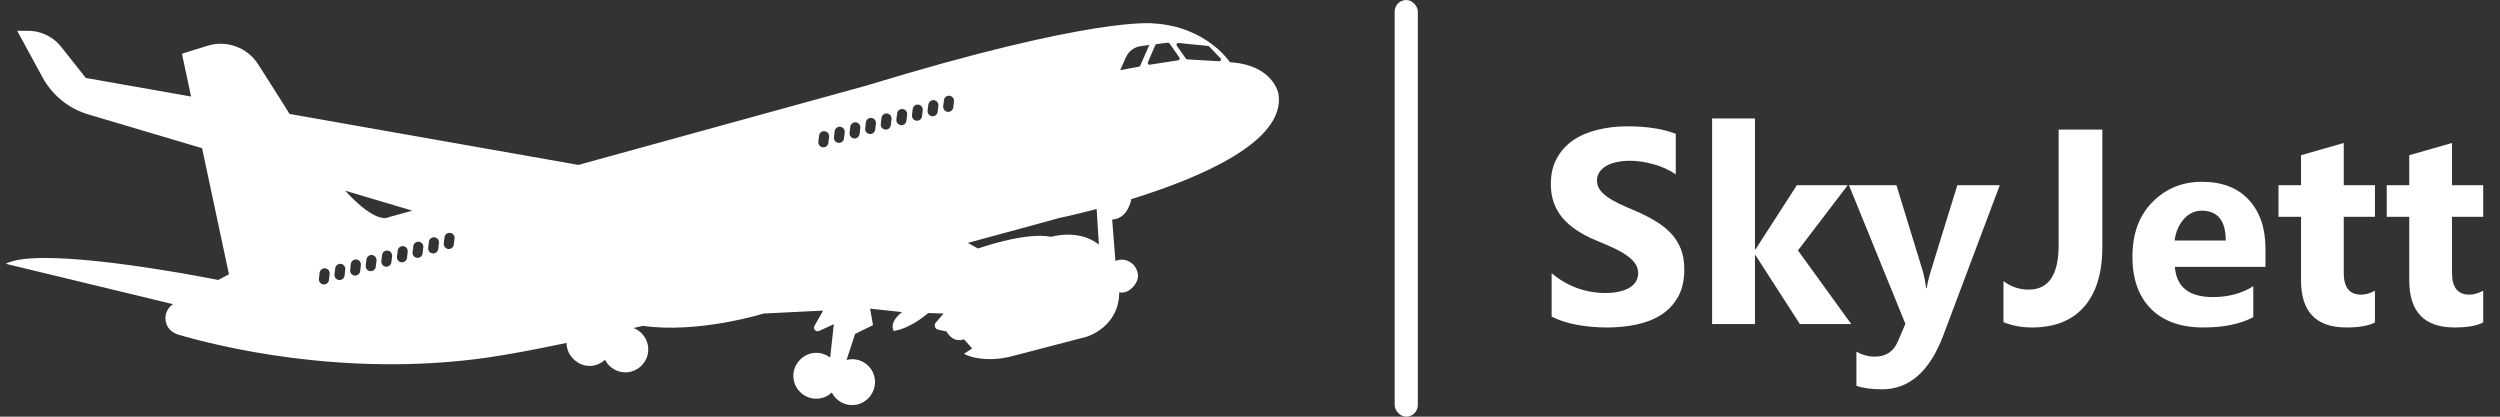 <svg width="216" height="36" viewBox="0 0 216 36" fill="none" xmlns="http://www.w3.org/2000/svg">
<rect x="0" y="0" width="216" height="36" fill="#333333" stroke="none"/>
<path d="M134.062 27.355V23.605C134.742 24.176 135.48 24.605 136.277 24.895C137.074 25.176 137.879 25.316 138.691 25.316C139.168 25.316 139.582 25.273 139.934 25.188C140.293 25.102 140.59 24.984 140.824 24.836C141.066 24.68 141.246 24.5 141.363 24.297C141.48 24.086 141.539 23.859 141.539 23.617C141.539 23.289 141.445 22.996 141.258 22.738C141.07 22.48 140.812 22.242 140.484 22.023C140.164 21.805 139.781 21.594 139.336 21.391C138.891 21.188 138.41 20.98 137.895 20.77C136.582 20.223 135.602 19.555 134.953 18.766C134.312 17.977 133.992 17.023 133.992 15.906C133.992 15.031 134.168 14.281 134.52 13.656C134.871 13.023 135.348 12.504 135.949 12.098C136.559 11.691 137.262 11.395 138.059 11.207C138.855 11.012 139.699 10.914 140.59 10.914C141.465 10.914 142.238 10.969 142.91 11.078C143.59 11.18 144.215 11.34 144.785 11.559V15.062C144.504 14.867 144.195 14.695 143.859 14.547C143.531 14.398 143.191 14.277 142.84 14.184C142.488 14.082 142.137 14.008 141.785 13.961C141.441 13.914 141.113 13.891 140.801 13.891C140.371 13.891 139.98 13.934 139.629 14.02C139.277 14.098 138.98 14.211 138.738 14.359C138.496 14.508 138.309 14.688 138.176 14.898C138.043 15.102 137.977 15.332 137.977 15.59C137.977 15.871 138.051 16.125 138.199 16.352C138.348 16.57 138.559 16.781 138.832 16.984C139.105 17.18 139.438 17.375 139.828 17.57C140.219 17.758 140.66 17.953 141.152 18.156C141.824 18.438 142.426 18.738 142.957 19.059C143.496 19.371 143.957 19.727 144.34 20.125C144.723 20.523 145.016 20.98 145.219 21.496C145.422 22.004 145.523 22.598 145.523 23.277C145.523 24.215 145.344 25.004 144.984 25.645C144.633 26.277 144.152 26.793 143.543 27.191C142.934 27.582 142.223 27.863 141.41 28.035C140.605 28.207 139.754 28.293 138.855 28.293C137.934 28.293 137.055 28.215 136.219 28.059C135.391 27.902 134.672 27.668 134.062 27.355ZM159.949 28H155.508L151.676 22.047H151.629V28H147.926V10.234H151.629V21.543H151.676L155.25 16H159.645L155.344 21.637L159.949 28ZM172.781 16L167.906 28.961C166.734 32.078 164.969 33.637 162.609 33.637C161.711 33.637 160.973 33.535 160.395 33.332V30.379C160.887 30.668 161.422 30.812 162 30.812C162.953 30.812 163.617 30.363 163.992 29.465L164.625 27.977L159.75 16H163.852L166.09 23.301C166.23 23.754 166.34 24.289 166.418 24.906H166.465C166.535 24.453 166.664 23.926 166.852 23.324L169.113 16H172.781ZM181.641 21.332C181.641 23.582 181.117 25.305 180.07 26.5C179.031 27.695 177.523 28.293 175.547 28.293C174.664 28.293 173.848 28.141 173.098 27.836V24.285C173.746 24.777 174.473 25.023 175.277 25.023C177.004 25.023 177.867 23.742 177.867 21.18V11.195H181.641V21.332ZM195.738 23.055H187.91C188.035 24.797 189.133 25.668 191.203 25.668C192.523 25.668 193.684 25.355 194.684 24.73V27.402C193.574 27.996 192.133 28.293 190.359 28.293C188.422 28.293 186.918 27.758 185.848 26.688C184.777 25.609 184.242 24.109 184.242 22.188C184.242 20.195 184.82 18.617 185.977 17.453C187.133 16.289 188.555 15.707 190.242 15.707C191.992 15.707 193.344 16.227 194.297 17.266C195.258 18.305 195.738 19.715 195.738 21.496V23.055ZM192.305 20.781C192.305 19.062 191.609 18.203 190.219 18.203C189.625 18.203 189.109 18.449 188.672 18.941C188.242 19.434 187.98 20.047 187.887 20.781H192.305ZM205.195 27.859C204.648 28.148 203.824 28.293 202.723 28.293C200.113 28.293 198.809 26.938 198.809 24.227V18.73H196.863V16H198.809V13.41L202.5 12.355V16H205.195V18.73H202.5V23.582C202.5 24.832 202.996 25.457 203.988 25.457C204.379 25.457 204.781 25.344 205.195 25.117V27.859ZM214.547 27.859C214 28.148 213.176 28.293 212.074 28.293C209.465 28.293 208.16 26.938 208.16 24.227V18.73H206.215V16H208.16V13.41L211.852 12.355V16H214.547V18.73H211.852V23.582C211.852 24.832 212.348 25.457 213.34 25.457C213.73 25.457 214.133 25.344 214.547 25.117V27.859Z" fill="white"/>
<rect x="120.5" width="2" height="36" rx="1" fill="white"/>
<path d="M97.755 17.199C103.549 15.412 111.151 12.248 110.456 8.087C110.456 8.087 110.013 5.6 106.267 5.378C106.267 5.378 104.261 2.293 99.67 2.023C99.67 2.023 94.673 1.343 74.797 7.413L49.974 14.248L25.013 9.843C24.854 9.587 24.695 9.328 24.531 9.058L22.312 5.566C21.378 4.1 19.582 3.44 17.925 3.955L15.72 4.641L16.509 8.34L7.415 6.735L5.284 4.046C4.802 3.44 4.146 3.005 3.414 2.8C3.096 2.711 2.764 2.663 2.427 2.663H1.487L3.667 6.67C4.507 8.224 5.934 9.379 7.625 9.883L17.46 12.803L19.781 23.696L18.859 24.189C18.859 24.189 9.441 22.288 3.902 22.288C2.387 22.288 1.164 22.43 0.5 22.791L14.946 26.28C14.389 26.65 14.14 27.359 14.387 28.013C14.554 28.454 14.937 28.773 15.388 28.907C18.518 29.832 29.63 32.689 42.149 30.888C43.97 30.626 46.3 30.185 48.95 29.627C48.95 29.988 49.041 30.367 49.308 30.742C49.728 31.326 50.42 31.682 51.135 31.608C51.578 31.559 51.969 31.369 52.273 31.084C52.662 31.852 53.53 32.319 54.449 32.126C55.318 31.941 55.973 31.164 56.007 30.276C56.044 29.377 55.496 28.631 54.741 28.338C55.002 28.278 55.269 28.215 55.536 28.153C60.348 28.841 65.981 27.088 65.981 27.088L71.122 26.835L70.368 28.159C70.316 28.25 70.314 28.36 70.359 28.452C70.436 28.602 70.614 28.668 70.768 28.597L72.042 28.011L71.727 30.899C71.366 30.62 70.909 30.464 70.421 30.486C69.329 30.543 68.463 31.534 68.552 32.626C68.642 33.73 69.616 34.544 70.711 34.439C71.162 34.397 71.559 34.203 71.868 33.916C72.229 34.627 72.998 35.079 73.841 34.988C74.885 34.875 75.682 33.907 75.597 32.857C75.509 31.753 74.536 30.939 73.441 31.044C73.338 31.055 73.239 31.075 73.143 31.098L73.88 28.847L75.427 28.093L75.177 26.667L77.935 26.963C76.724 27.925 77.223 28.597 77.223 28.597C78.772 28.346 80.191 27.046 80.191 27.046L81.53 27.088L80.852 27.874C80.668 28.087 80.778 28.418 81.051 28.48L81.78 28.639C82.407 29.729 83.287 29.311 83.287 29.311L83.996 30.105L83.287 30.566C83.709 30.802 84.246 30.925 84.765 30.984C85.667 31.087 86.578 30.999 87.458 30.771L93.862 29.101C93.862 29.101 96.688 28.295 96.699 25.262C97.088 25.316 97.502 25.264 97.985 24.689C98.212 24.419 98.348 24.072 98.314 23.722C98.237 22.939 97.545 22.367 96.767 22.441C96.626 22.456 96.495 22.495 96.373 22.547L96.092 18.972C97.168 18.89 97.588 17.936 97.755 17.199ZM28.483 23.668L28.421 24.192C28.392 24.43 28.177 24.601 27.936 24.576C27.697 24.547 27.527 24.328 27.555 24.089L27.615 23.565C27.643 23.326 27.862 23.156 28.1 23.184C28.322 23.21 28.486 23.398 28.486 23.617C28.486 23.634 28.486 23.651 28.483 23.668ZM29.831 23.287L29.769 23.807C29.74 24.049 29.525 24.22 29.286 24.192C29.045 24.163 28.875 23.947 28.903 23.705L28.963 23.184C28.991 22.945 29.21 22.771 29.448 22.8C29.672 22.826 29.834 23.016 29.834 23.235C29.834 23.252 29.834 23.269 29.831 23.287ZM31.179 22.902L31.119 23.426C31.091 23.665 30.872 23.836 30.634 23.81C30.396 23.782 30.223 23.562 30.251 23.323L30.314 22.8C30.342 22.561 30.558 22.39 30.799 22.419C31.02 22.444 31.182 22.632 31.182 22.851C31.182 22.868 31.182 22.885 31.179 22.902ZM32.53 22.521L32.467 23.042C32.439 23.284 32.223 23.454 31.982 23.426C31.744 23.398 31.57 23.181 31.599 22.939L31.661 22.419C31.69 22.177 31.905 22.006 32.147 22.034C32.368 22.06 32.532 22.248 32.532 22.47C32.532 22.487 32.532 22.504 32.53 22.521ZM33.877 22.137L33.815 22.66C33.787 22.899 33.571 23.07 33.33 23.042C33.091 23.016 32.921 22.797 32.95 22.558L33.009 22.034C33.038 21.795 33.256 21.625 33.494 21.653C33.716 21.679 33.88 21.866 33.88 22.086C33.88 22.103 33.88 22.12 33.877 22.137ZM35.225 21.756L35.166 22.276C35.137 22.518 34.919 22.689 34.68 22.66C34.439 22.632 34.269 22.416 34.297 22.174L34.36 21.653C34.388 21.411 34.604 21.24 34.842 21.269C35.066 21.294 35.228 21.482 35.228 21.704C35.228 21.721 35.228 21.738 35.225 21.756ZM33.599 18.759C33.599 18.759 32.609 19.513 29.823 16.477L35.625 18.201L33.599 18.759ZM36.573 21.371L36.513 21.895C36.485 22.134 36.267 22.305 36.028 22.276C35.79 22.248 35.617 22.032 35.645 21.793L35.708 21.269C35.736 21.03 35.952 20.859 36.193 20.887C36.414 20.91 36.576 21.101 36.576 21.32C36.576 21.337 36.576 21.354 36.573 21.371ZM37.924 20.99L37.861 21.511C37.833 21.753 37.617 21.923 37.376 21.895C37.138 21.866 36.967 21.647 36.996 21.408L37.055 20.887C37.084 20.646 37.302 20.475 37.541 20.503C37.762 20.529 37.926 20.717 37.926 20.939C37.926 20.956 37.926 20.973 37.924 20.99ZM39.272 20.606L39.209 21.129C39.181 21.369 38.965 21.539 38.727 21.511C38.486 21.482 38.315 21.266 38.344 21.027L38.403 20.503C38.432 20.264 38.65 20.093 38.888 20.119C39.113 20.145 39.274 20.335 39.274 20.555C39.274 20.572 39.274 20.589 39.272 20.606ZM71.633 11.821L71.573 12.342C71.545 12.584 71.327 12.754 71.088 12.726C70.847 12.697 70.677 12.481 70.705 12.239L70.768 11.718C70.796 11.476 71.012 11.306 71.25 11.334C71.474 11.36 71.636 11.55 71.636 11.77C71.636 11.787 71.636 11.804 71.633 11.821ZM72.981 11.437L72.921 11.96C72.893 12.199 72.674 12.37 72.436 12.342C72.198 12.316 72.025 12.097 72.053 11.858L72.115 11.334C72.144 11.095 72.359 10.924 72.601 10.953C72.822 10.979 72.984 11.166 72.984 11.385C72.984 11.402 72.984 11.42 72.981 11.437ZM74.332 11.055L74.269 11.576C74.241 11.818 74.025 11.989 73.784 11.96C73.546 11.932 73.375 11.716 73.404 11.474L73.463 10.953C73.492 10.711 73.71 10.54 73.948 10.569C74.17 10.594 74.334 10.782 74.334 11.004C74.334 11.021 74.334 11.038 74.332 11.055ZM75.679 10.671L75.617 11.195C75.588 11.434 75.373 11.605 75.135 11.576C74.893 11.548 74.723 11.331 74.751 11.092L74.811 10.569C74.839 10.33 75.058 10.159 75.296 10.187C75.52 10.21 75.682 10.401 75.682 10.62C75.682 10.637 75.682 10.654 75.679 10.671ZM77.027 10.29L76.968 10.811C76.939 11.053 76.721 11.223 76.482 11.195C76.244 11.166 76.071 10.95 76.099 10.708L76.162 10.187C76.19 9.945 76.406 9.775 76.647 9.803C76.868 9.829 77.03 10.017 77.03 10.239C77.03 10.256 77.03 10.273 77.027 10.29ZM78.378 9.906L78.315 10.429C78.287 10.668 78.071 10.839 77.83 10.811C77.592 10.782 77.419 10.566 77.447 10.327L77.51 9.803C77.538 9.564 77.754 9.393 77.995 9.422C78.216 9.445 78.381 9.635 78.381 9.854C78.381 9.871 78.381 9.889 78.378 9.906ZM79.725 9.524L79.663 10.045C79.635 10.287 79.419 10.458 79.178 10.429C78.94 10.401 78.769 10.182 78.798 9.943L78.857 9.422C78.886 9.18 79.104 9.009 79.343 9.038C79.564 9.063 79.728 9.251 79.728 9.473C79.728 9.49 79.728 9.507 79.725 9.524ZM81.073 9.14L81.014 9.664C80.985 9.903 80.767 10.073 80.528 10.045C80.287 10.017 80.117 9.8 80.145 9.561L80.208 9.038C80.236 8.799 80.452 8.628 80.69 8.653C80.915 8.679 81.076 8.87 81.076 9.089C81.076 9.106 81.076 9.123 81.073 9.14ZM82.421 8.759L82.362 9.28C82.333 9.519 82.115 9.692 81.876 9.664C81.638 9.635 81.465 9.416 81.493 9.177L81.556 8.656C81.584 8.414 81.8 8.244 82.041 8.272C82.262 8.298 82.424 8.486 82.424 8.708C82.424 8.725 82.424 8.742 82.421 8.759ZM90.809 20.463C88.635 20.003 84.498 21.471 84.498 21.471L83.621 20.987C85.985 20.35 87.943 19.815 89.313 19.439C90.684 19.063 91.464 18.847 91.464 18.847C91.464 18.847 92.795 18.574 94.75 18.059L94.943 21.129C93.187 19.741 90.809 20.463 90.809 20.463ZM101.815 3.713L104.375 3.969C104.409 3.972 104.443 3.989 104.468 4.015L105.453 5.036C105.55 5.136 105.473 5.301 105.337 5.293L102.579 5.13C102.533 5.128 102.491 5.105 102.465 5.068L101.676 3.952C101.6 3.847 101.685 3.702 101.815 3.713ZM99.818 3.895C99.841 3.844 99.886 3.81 99.94 3.804L100.913 3.69C100.967 3.685 101.021 3.71 101.055 3.756L101.898 4.974C101.96 5.065 101.906 5.193 101.796 5.21L99.338 5.591C99.222 5.608 99.128 5.489 99.177 5.378L99.818 3.895ZM97.287 4.934C97.414 4.649 97.622 4.408 97.885 4.237C98.081 4.109 98.303 4.026 98.535 3.992L99.301 3.881L98.481 5.745L96.784 6.061L97.287 4.934Z" fill="white"/>
</svg>
